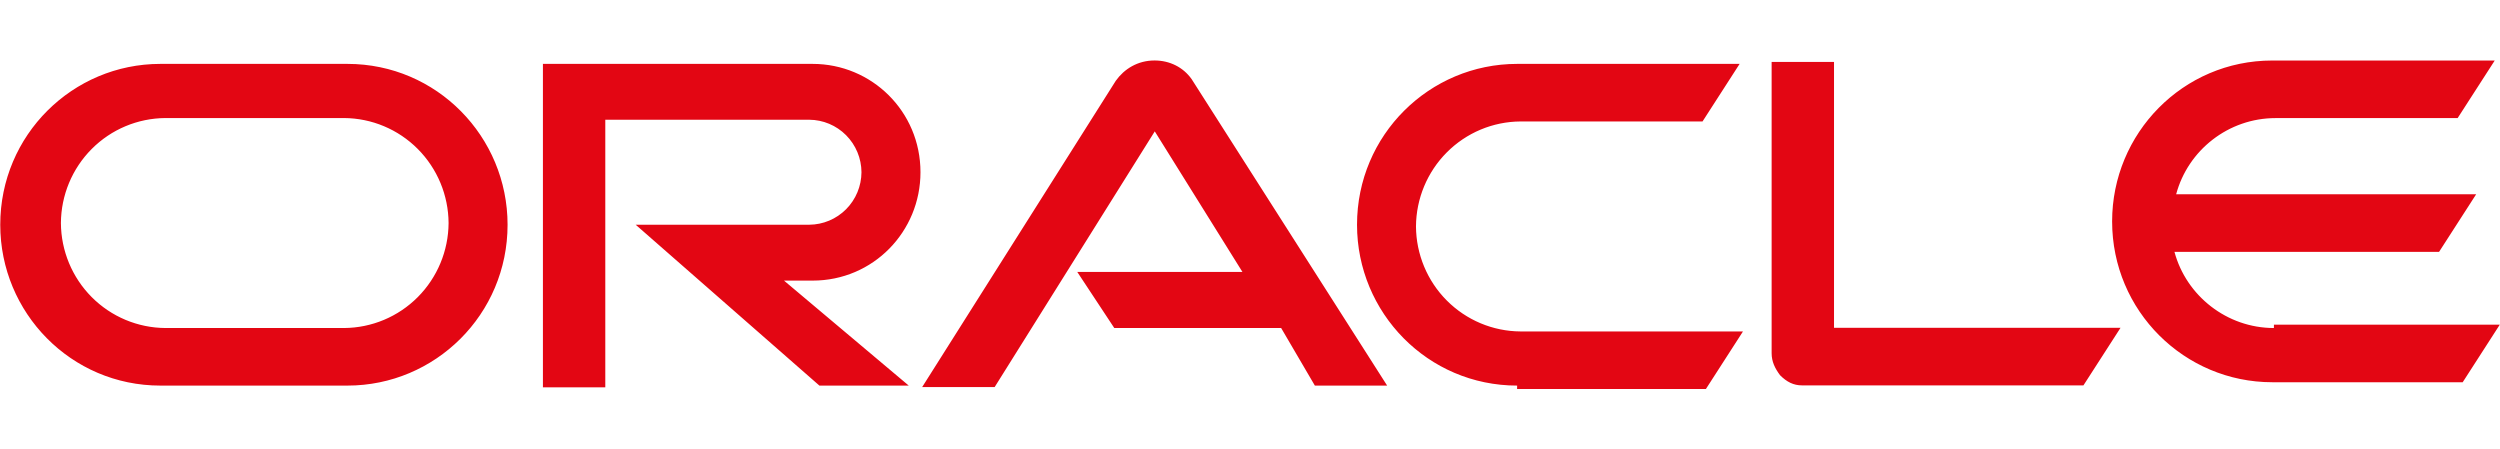 <svg width="178" height="32" viewBox="0 0 178 32" fill="none" xmlns="http://www.w3.org/2000/svg">
<g id="oracle-ar21">
<path id="Vector" d="M76.7 19.36H88.46L82.22 9.354L70.82 27.558H65.659L79.444 5.752C80.044 4.909 81.004 4.306 82.204 4.306C83.284 4.306 84.242 4.786 84.844 5.634L98.764 27.454H93.618L91.218 23.355H79.337L76.7 19.36ZM130.582 23.339V4.411H126.14V25.147C126.14 25.75 126.379 26.232 126.74 26.715C127.218 27.195 127.7 27.439 128.301 27.439H148.341L150.982 23.339H130.582ZM57.859 19.979C62.18 19.979 65.538 16.483 65.538 12.264C65.538 7.923 62.059 4.549 57.859 4.549H38.656V27.576H43.097V8.525H57.617C58.602 8.531 59.544 8.926 60.241 9.626C60.937 10.326 61.331 11.273 61.337 12.262C61.331 13.252 60.938 14.199 60.242 14.898C59.545 15.598 58.603 15.994 57.618 16H45.26L58.34 27.453H64.701L55.82 19.978L57.859 19.979ZM11.418 27.454C5.057 27.454 0.018 22.27 0.018 16.002C0.018 9.611 5.178 4.549 11.418 4.549H24.738C31.099 4.549 36.139 9.733 36.139 16.002C36.139 22.392 30.978 27.454 24.738 27.454H11.418ZM24.498 23.355C26.468 23.343 28.354 22.552 29.746 21.153C31.139 19.753 31.927 17.859 31.939 15.88C31.927 13.901 31.139 12.007 29.746 10.607C28.354 9.208 26.468 8.417 24.498 8.405H11.778C9.808 8.417 7.922 9.208 6.529 10.607C5.136 12.007 4.348 13.901 4.337 15.88C4.348 17.859 5.136 19.753 6.529 21.153C7.922 22.552 9.808 23.343 11.778 23.355H24.498ZM108.02 27.454C101.659 27.454 96.62 22.27 96.62 16.002C96.62 9.611 101.78 4.549 108.02 4.549H123.861L121.22 8.648H108.259C106.289 8.66 104.404 9.451 103.011 10.851C101.618 12.25 100.83 14.144 100.818 16.123C100.83 18.102 101.618 19.997 103.011 21.396C104.404 22.795 106.289 23.587 108.259 23.599H124.1L121.459 27.698H108.017L108.02 27.454ZM161.902 23.355C158.558 23.355 155.662 21.064 154.821 17.931H173.662L176.303 13.832H154.942C155.782 10.696 158.663 8.408 162.023 8.408H174.984L177.625 4.309H161.783C155.422 4.309 150.383 9.493 150.383 15.762C150.383 22.152 155.543 27.215 161.783 27.215H175.344L177.985 23.115H161.904L161.902 23.355Z" fill="#E30613"/>
</g>
</svg>
